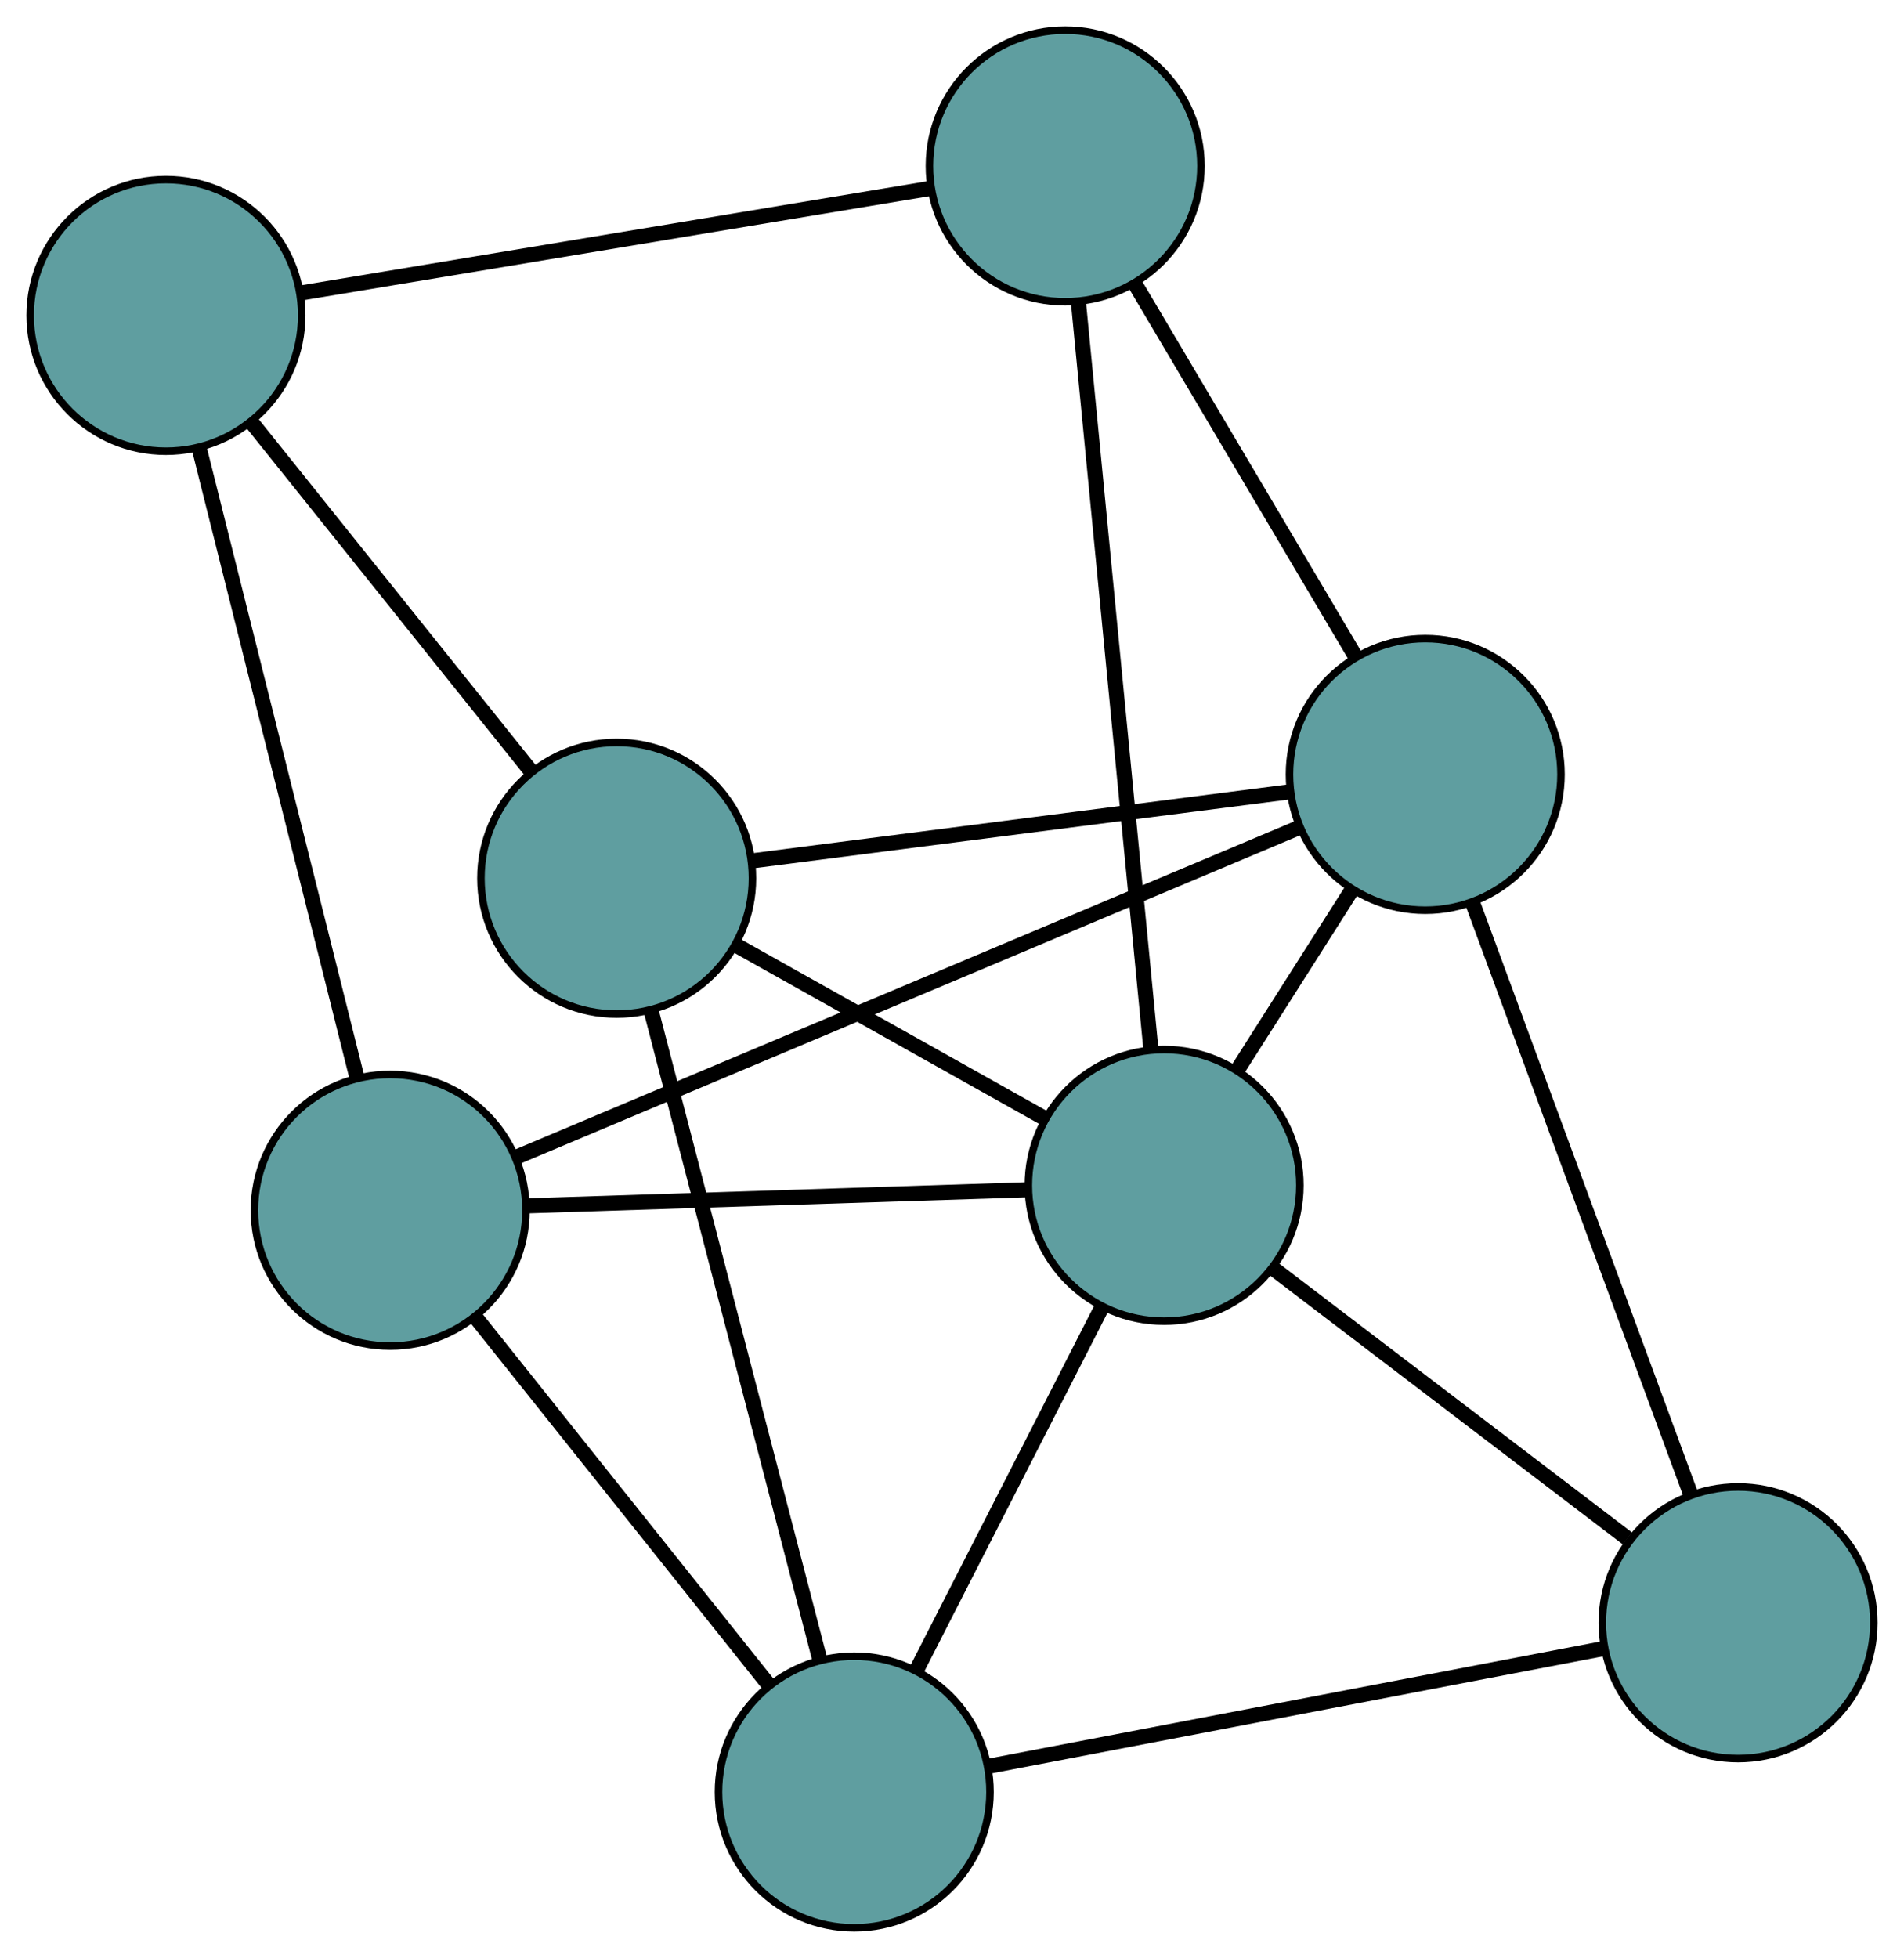 <?xml version="1.0" encoding="UTF-8" standalone="no"?>
<!DOCTYPE svg PUBLIC "-//W3C//DTD SVG 1.1//EN"
 "http://www.w3.org/Graphics/SVG/1.1/DTD/svg11.dtd">
<!-- Generated by graphviz version 2.36.0 (20140111.2315)
 -->
<!-- Title: G Pages: 1 -->
<svg width="100%" height="100%"
 viewBox="0.00 0.00 252.45 259.52" xmlns="http://www.w3.org/2000/svg" xmlns:xlink="http://www.w3.org/1999/xlink">
<g id="graph0" class="graph" transform="scale(1 1) rotate(0) translate(4 255.518)">
<title>G</title>
<!-- 0 -->
<g id="node1" class="node"><title>0</title>
<ellipse fill="cadetblue" stroke="black" cx="47.734" cy="-95.107" rx="18" ry="18"/>
</g>
<!-- 4 -->
<g id="node5" class="node"><title>4</title>
<ellipse fill="cadetblue" stroke="black" cx="109.263" cy="-18" rx="18" ry="18"/>
</g>
<!-- 0&#45;&#45;4 -->
<g id="edge1" class="edge"><title>0&#45;&#45;4</title>
<path fill="none" stroke="black" stroke-width="2" d="M59.02,-80.964C70.052,-67.139 86.762,-46.198 97.841,-32.314"/>
</g>
<!-- 5 -->
<g id="node6" class="node"><title>5</title>
<ellipse fill="cadetblue" stroke="black" cx="18" cy="-213.713" rx="18" ry="18"/>
</g>
<!-- 0&#45;&#45;5 -->
<g id="edge2" class="edge"><title>0&#45;&#45;5</title>
<path fill="none" stroke="black" stroke-width="2" d="M43.347,-112.608C37.725,-135.032 28.036,-173.681 22.405,-196.14"/>
</g>
<!-- 6 -->
<g id="node7" class="node"><title>6</title>
<ellipse fill="cadetblue" stroke="black" cx="184.972" cy="-152.876" rx="18" ry="18"/>
</g>
<!-- 0&#45;&#45;6 -->
<g id="edge3" class="edge"><title>0&#45;&#45;6</title>
<path fill="none" stroke="black" stroke-width="2" d="M64.562,-102.191C90.902,-113.278 141.582,-134.612 168.007,-145.735"/>
</g>
<!-- 7 -->
<g id="node8" class="node"><title>7</title>
<ellipse fill="cadetblue" stroke="black" cx="150.35" cy="-98.409" rx="18" ry="18"/>
</g>
<!-- 0&#45;&#45;7 -->
<g id="edge4" class="edge"><title>0&#45;&#45;7</title>
<path fill="none" stroke="black" stroke-width="2" d="M66.08,-95.697C84.758,-96.298 113.543,-97.224 132.163,-97.823"/>
</g>
<!-- 1 -->
<g id="node2" class="node"><title>1</title>
<ellipse fill="cadetblue" stroke="black" cx="77.766" cy="-139.111" rx="18" ry="18"/>
</g>
<!-- 1&#45;&#45;4 -->
<g id="edge5" class="edge"><title>1&#45;&#45;4</title>
<path fill="none" stroke="black" stroke-width="2" d="M82.346,-121.501C88.318,-98.539 98.704,-58.604 104.678,-35.632"/>
</g>
<!-- 1&#45;&#45;5 -->
<g id="edge6" class="edge"><title>1&#45;&#45;5</title>
<path fill="none" stroke="black" stroke-width="2" d="M66.243,-153.495C55.592,-166.79 39.86,-186.427 29.285,-199.626"/>
</g>
<!-- 1&#45;&#45;6 -->
<g id="edge7" class="edge"><title>1&#45;&#45;6</title>
<path fill="none" stroke="black" stroke-width="2" d="M95.952,-141.446C115.786,-143.993 147.328,-148.043 167.055,-150.576"/>
</g>
<!-- 1&#45;&#45;7 -->
<g id="edge8" class="edge"><title>1&#45;&#45;7</title>
<path fill="none" stroke="black" stroke-width="2" d="M93.516,-130.279C105.69,-123.452 122.464,-114.046 134.631,-107.223"/>
</g>
<!-- 2 -->
<g id="node3" class="node"><title>2</title>
<ellipse fill="cadetblue" stroke="black" cx="226.45" cy="-40.432" rx="18" ry="18"/>
</g>
<!-- 2&#45;&#45;4 -->
<g id="edge9" class="edge"><title>2&#45;&#45;4</title>
<path fill="none" stroke="black" stroke-width="2" d="M208.652,-37.025C186.626,-32.809 149.332,-25.67 127.229,-21.439"/>
</g>
<!-- 2&#45;&#45;6 -->
<g id="edge10" class="edge"><title>2&#45;&#45;6</title>
<path fill="none" stroke="black" stroke-width="2" d="M220.15,-57.51C212.355,-78.644 199.154,-114.429 191.331,-135.638"/>
</g>
<!-- 2&#45;&#45;7 -->
<g id="edge11" class="edge"><title>2&#45;&#45;7</title>
<path fill="none" stroke="black" stroke-width="2" d="M211.777,-51.61C198.215,-61.943 178.184,-77.203 164.72,-87.461"/>
</g>
<!-- 3 -->
<g id="node4" class="node"><title>3</title>
<ellipse fill="cadetblue" stroke="black" cx="137.234" cy="-233.518" rx="18" ry="18"/>
</g>
<!-- 3&#45;&#45;5 -->
<g id="edge12" class="edge"><title>3&#45;&#45;5</title>
<path fill="none" stroke="black" stroke-width="2" d="M119.384,-230.553C96.906,-226.82 58.508,-220.442 35.973,-216.698"/>
</g>
<!-- 3&#45;&#45;6 -->
<g id="edge13" class="edge"><title>3&#45;&#45;6</title>
<path fill="none" stroke="black" stroke-width="2" d="M146.439,-217.97C154.892,-203.69 167.352,-182.642 175.796,-168.377"/>
</g>
<!-- 3&#45;&#45;7 -->
<g id="edge14" class="edge"><title>3&#45;&#45;7</title>
<path fill="none" stroke="black" stroke-width="2" d="M138.976,-215.577C141.485,-189.735 146.089,-142.307 148.601,-116.424"/>
</g>
<!-- 4&#45;&#45;7 -->
<g id="edge15" class="edge"><title>4&#45;&#45;7</title>
<path fill="none" stroke="black" stroke-width="2" d="M117.578,-34.272C124.706,-48.222 134.923,-68.217 142.048,-82.161"/>
</g>
<!-- 6&#45;&#45;7 -->
<g id="edge16" class="edge"><title>6&#45;&#45;7</title>
<path fill="none" stroke="black" stroke-width="2" d="M175.144,-137.414C170.426,-129.991 164.789,-121.124 160.084,-113.721"/>
</g>
</g>
</svg>

